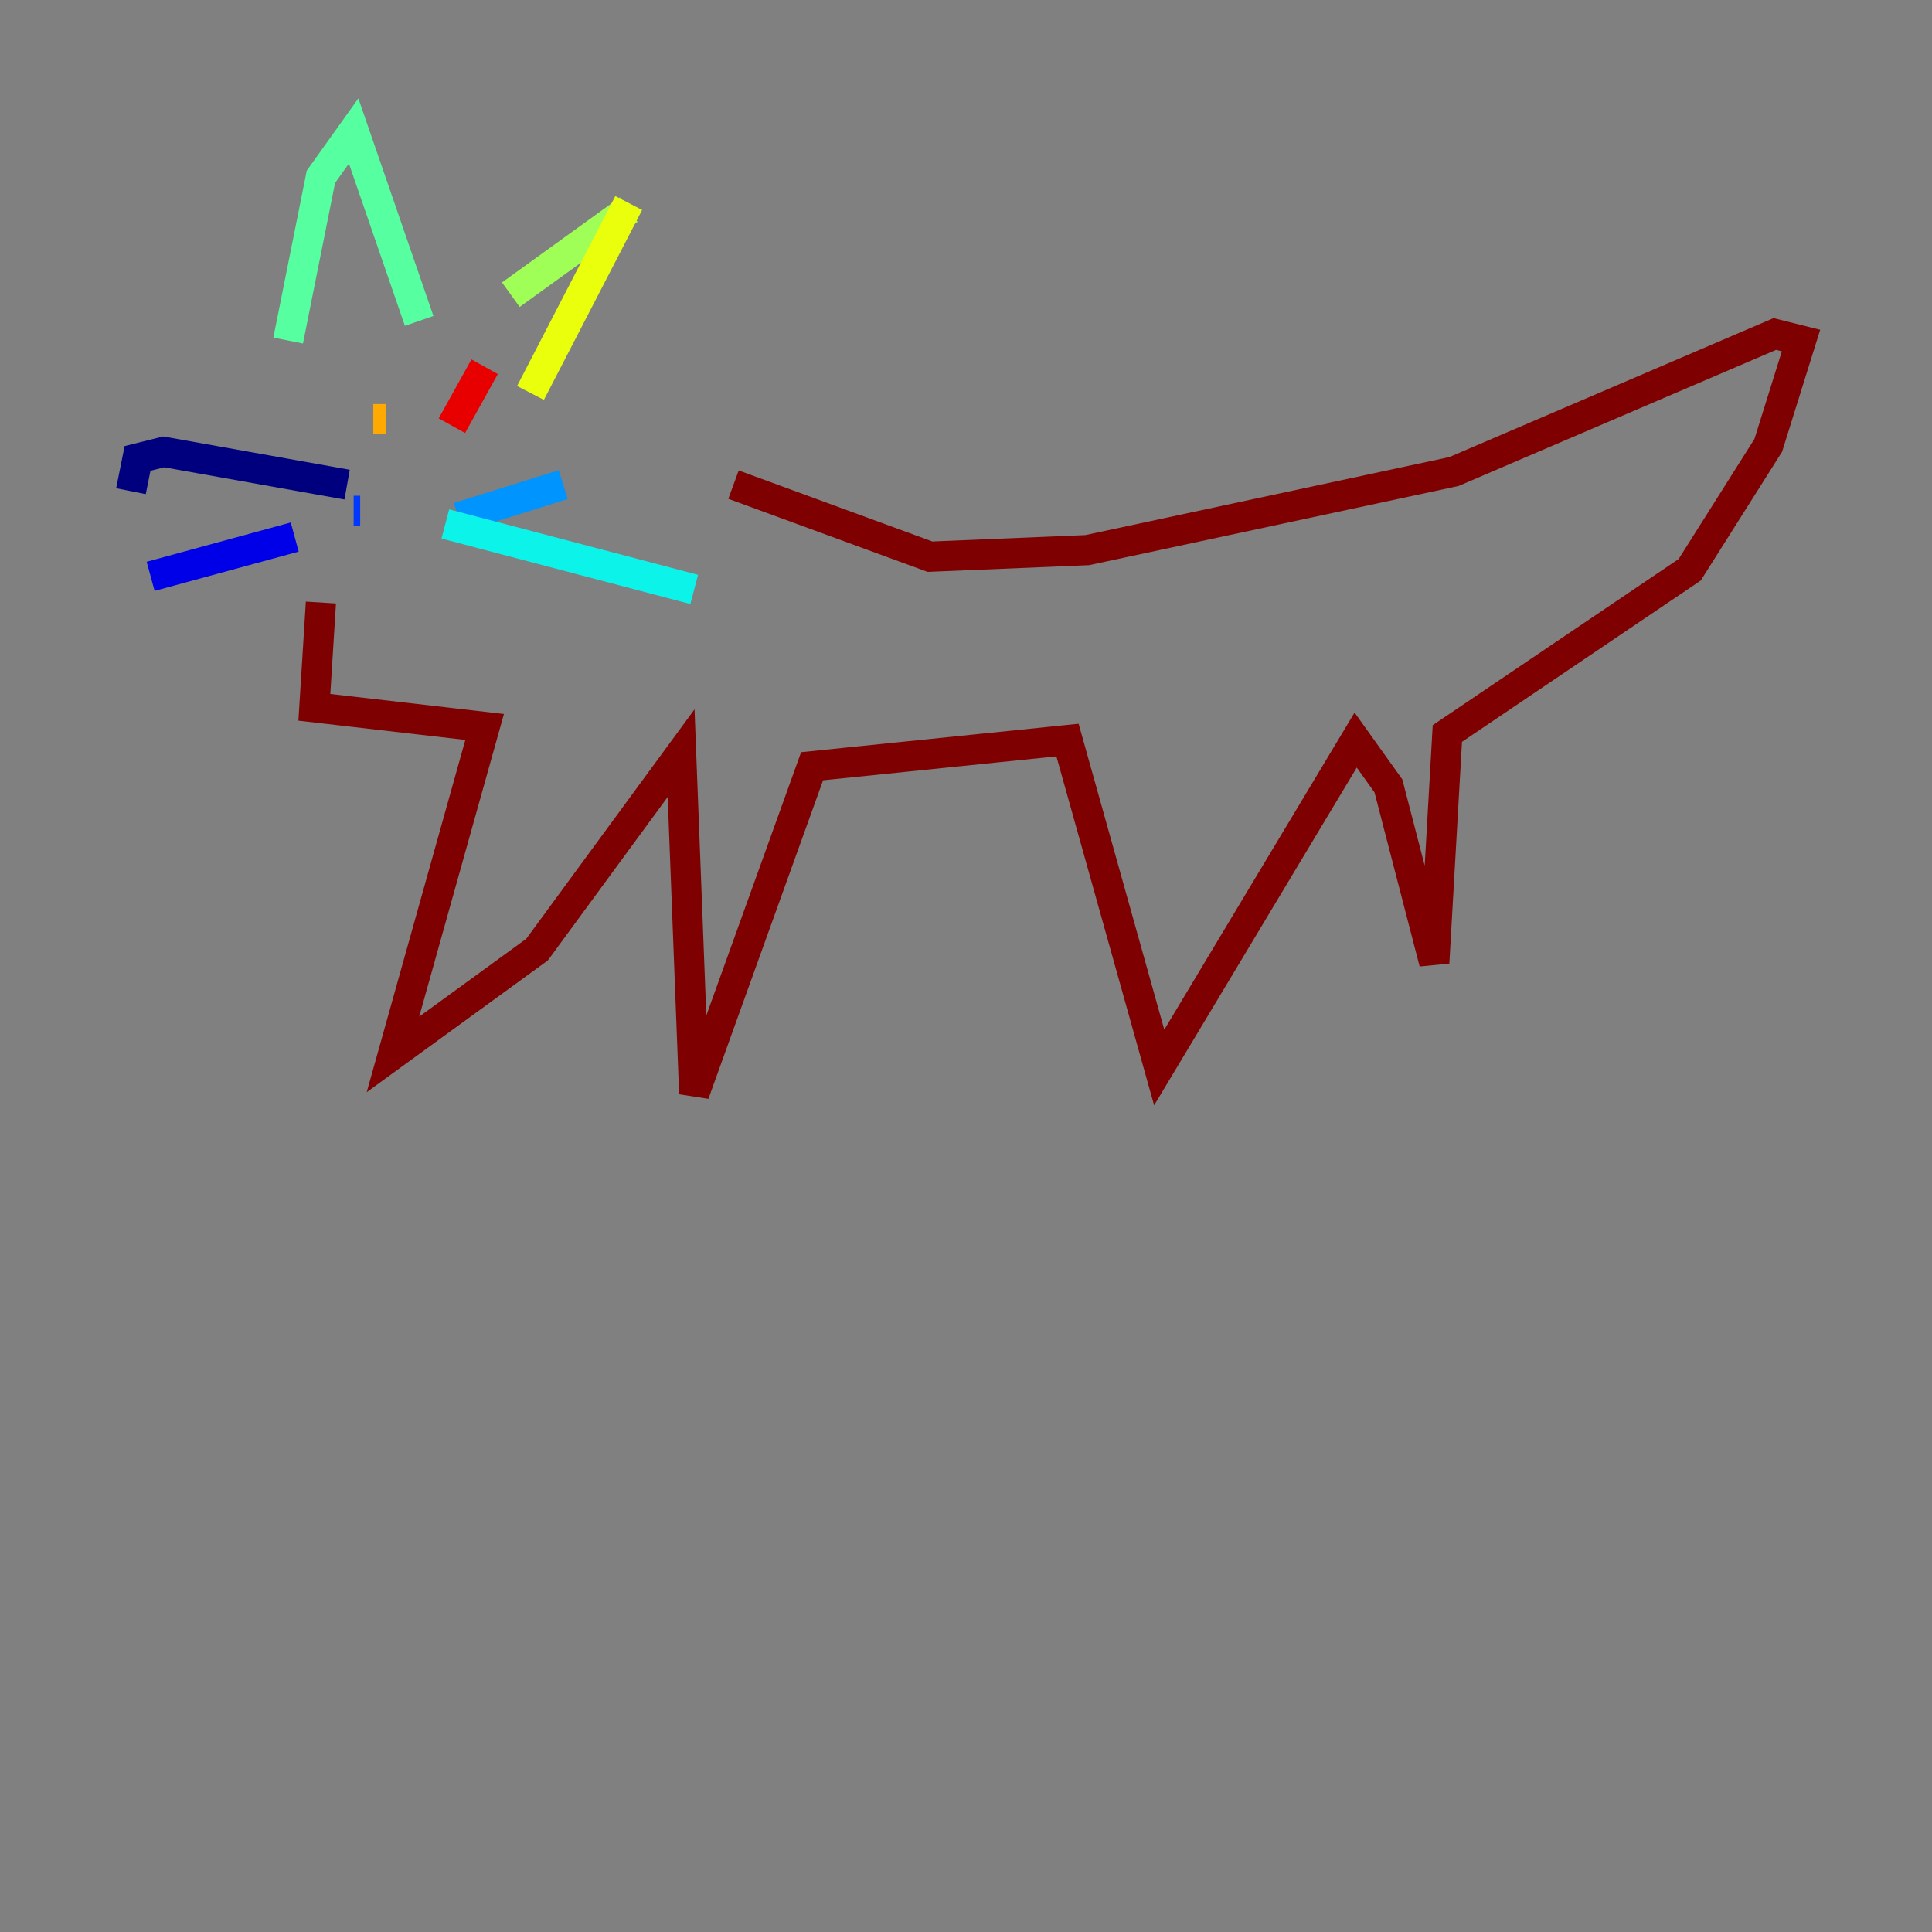 <?xml version="1.0" encoding="utf-8" ?>
<svg baseProfile="tiny" height="128" version="1.2" viewBox="0,0,128,128" width="128" xmlns="http://www.w3.org/2000/svg" xmlns:ev="http://www.w3.org/2001/xml-events" xmlns:xlink="http://www.w3.org/1999/xlink"><rect x="0" y="0" width="128" height="128" fill="#808080" stroke="none"/><defs /><polyline fill="none" points="22.997,32.108 10.848,29.939 9.112,30.373 8.678,32.542" stroke="#00007f" stroke-width="2" /><polyline fill="none" points="19.525,35.58 9.98,38.183" stroke="#0000e8" stroke-width="2" /><polyline fill="none" points="23.43,33.844 23.864,33.844" stroke="#0038ff" stroke-width="2" /><polyline fill="none" points="30.373,34.278 37.315,32.108" stroke="#0094ff" stroke-width="2" /><polyline fill="none" points="29.505,34.712 45.993,39.051" stroke="#0cf4ea" stroke-width="2" /><polyline fill="none" points="19.091,22.563 21.261,11.715 23.43,8.678 27.77,21.261" stroke="#56ffa0" stroke-width="2" /><polyline fill="none" points="33.844,19.525 41.654,13.885" stroke="#a0ff56" stroke-width="2" /><polyline fill="none" points="41.654,13.451 35.146,26.034" stroke="#eaff0c" stroke-width="2" /><polyline fill="none" points="24.732,27.77 25.6,27.77" stroke="#ffaa00" stroke-width="2" /><polyline fill="none" points="30.807,27.77 30.807,27.77" stroke="#ff5500" stroke-width="2" /><polyline fill="none" points="29.939,28.203 32.108,24.298" stroke="#e80000" stroke-width="2" /><polyline fill="none" points="21.261,39.919 20.827,46.861 32.108,48.163 26.034,69.858 35.58,62.915 45.125,49.898 45.993,72.461 53.803,50.766 70.725,49.031 76.8,70.725 89.817,49.031 91.986,52.068 95.024,63.783 95.891,48.597 111.946,37.749 117.153,29.505 119.322,22.563 117.586,22.129 96.325,31.241 72.027,36.447 61.614,36.881 48.597,32.108" stroke="#7f0000" stroke-width="2" /></svg>